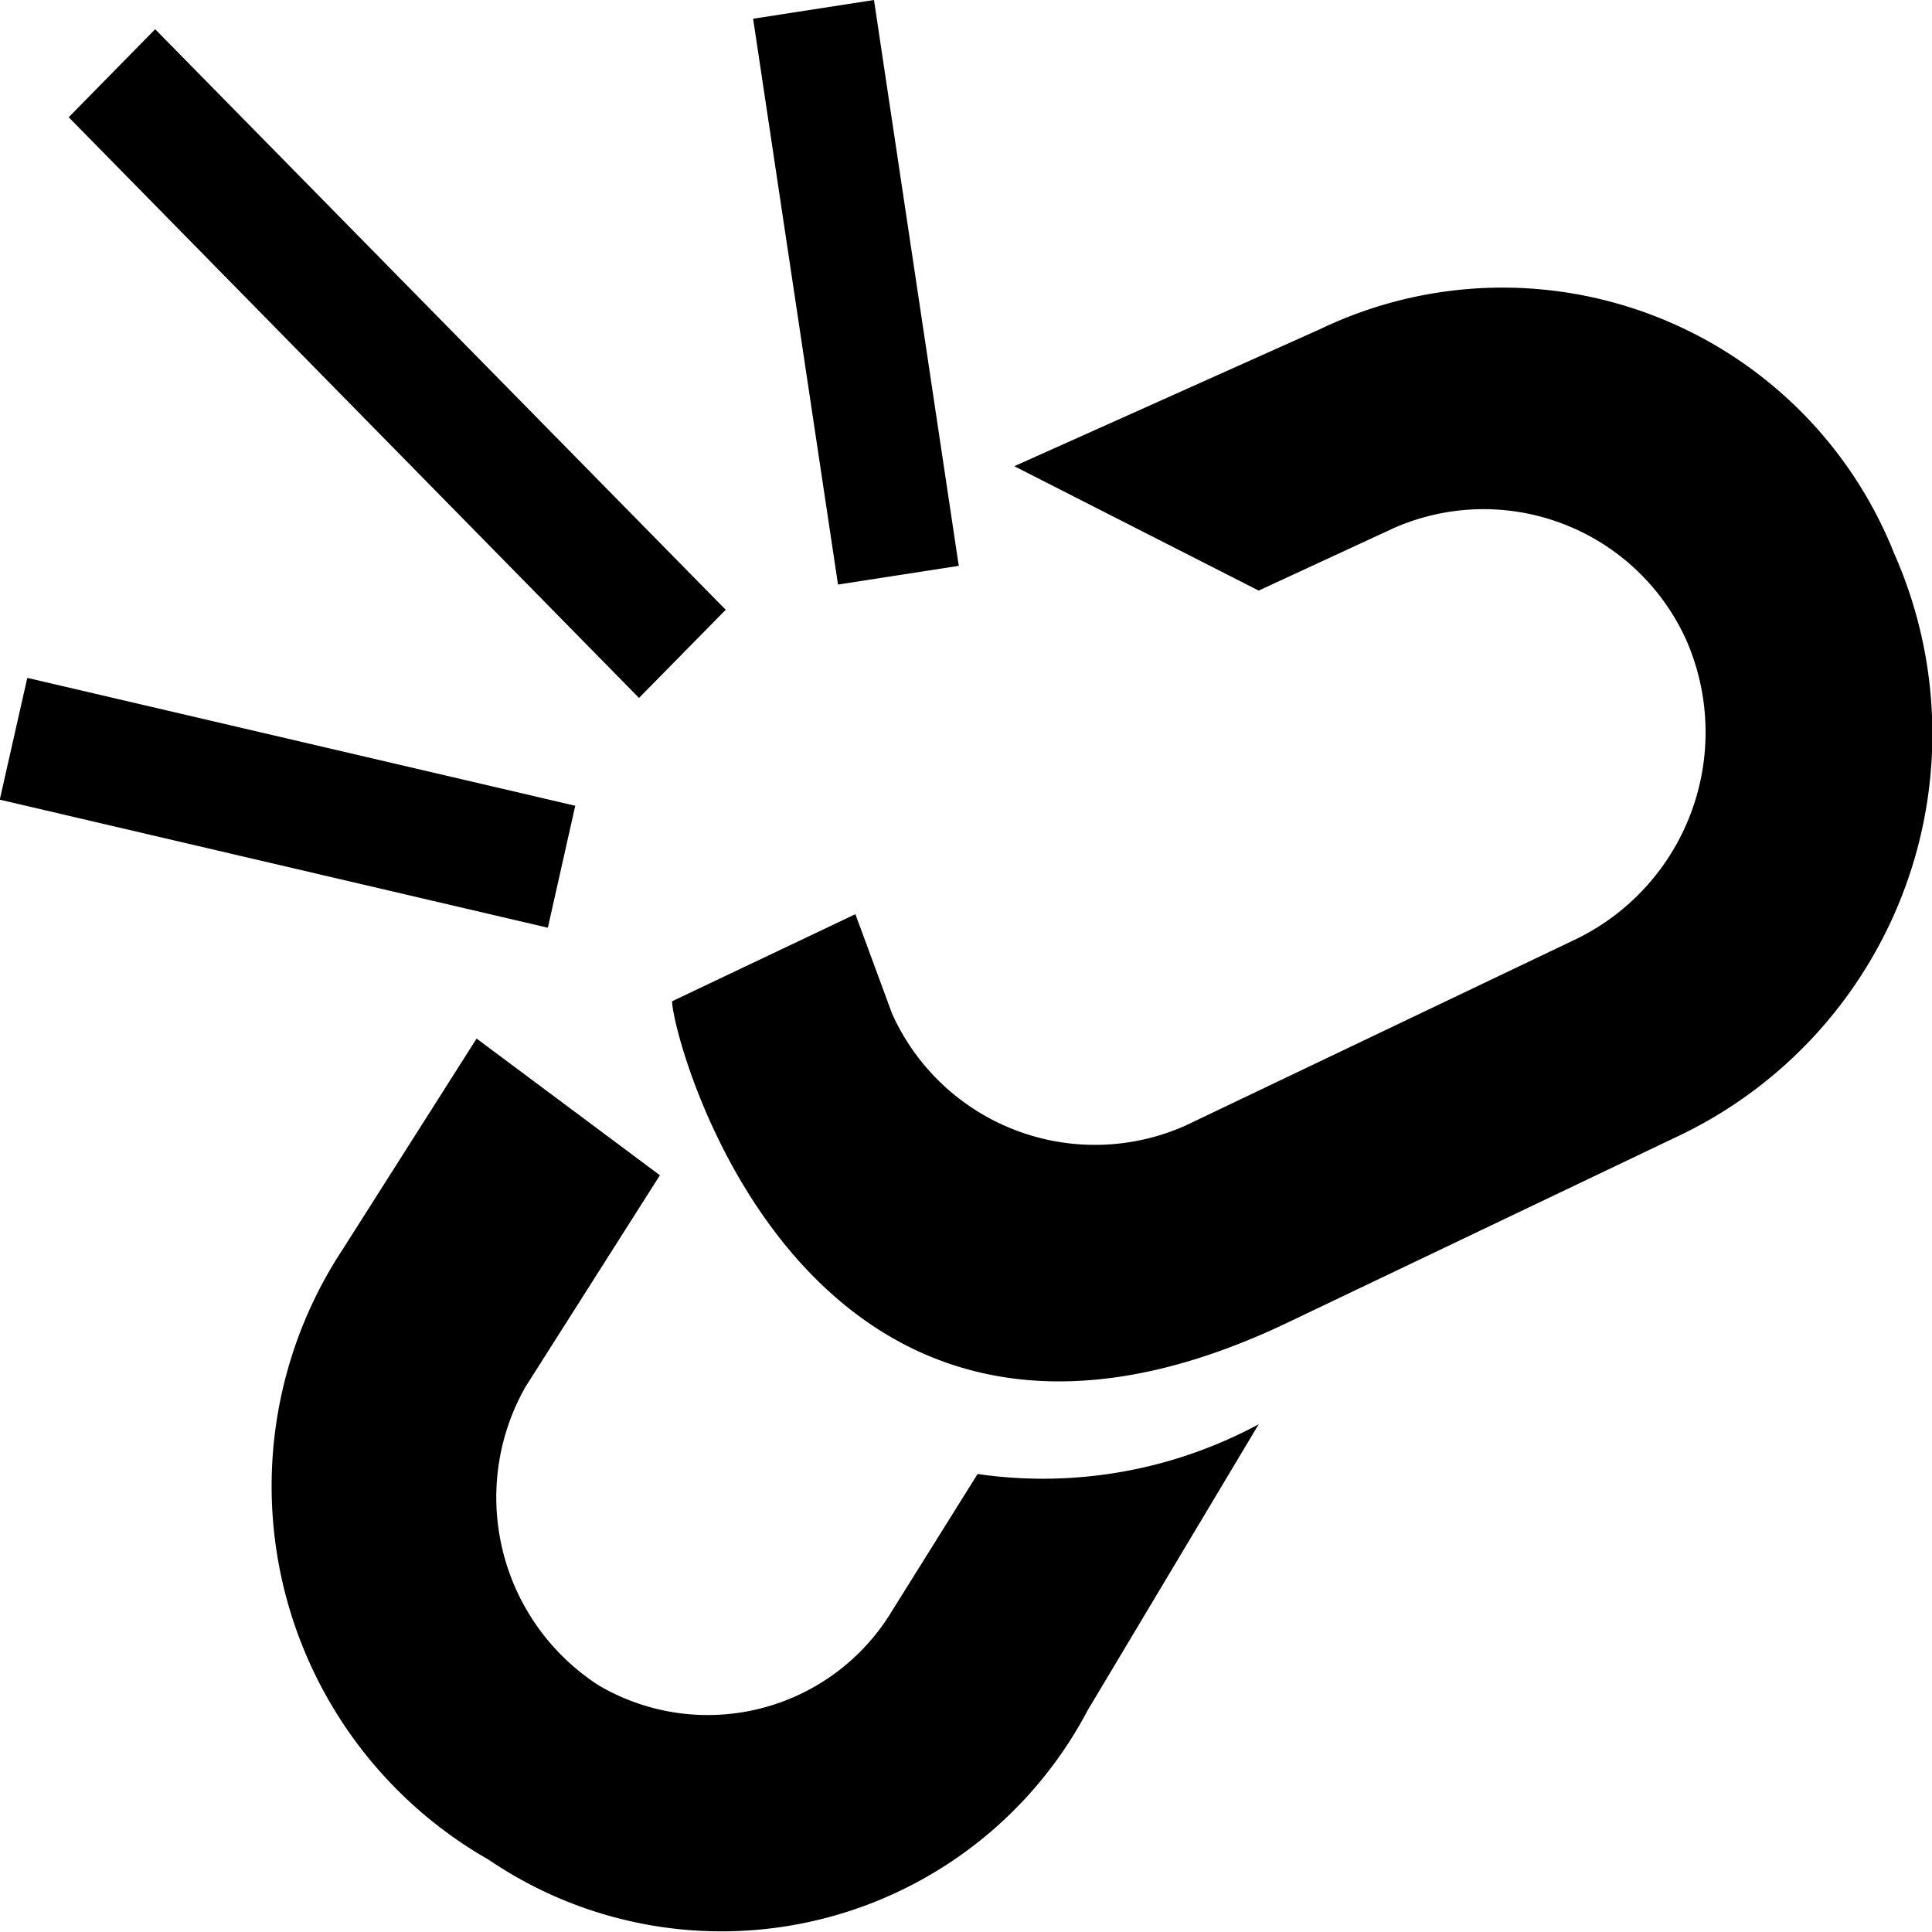 <svg xmlns="http://www.w3.org/2000/svg" viewBox="0 0 16 16"><path d="M7.388 8.395a1.842 1.842 0 0 0 2.429 .927l3.238-1.546a1.904 1.904 0 0 0 .911 -2.473 1.842 1.842 0 0 0 -2.429 -.927l-1.113.515L8.4 3.861l2.53-1.134a3.49 3.49 0 0 1 4.756 1.855 3.688 3.688 0 0 1 -1.822 4.843l-3.238 1.546c-3.947 1.855-5.06-2.37-5.06-2.679l1.518-.721.304.824"/><path d="m3.947 8.601l-1.113 1.752a3.561 3.561 0 0 0 1.214 5.049 3.428 3.428 0 0 0 4.959 -1.237l1.417-2.37a3.764 3.764 0 0 1 -2.328 .412l-.708 1.133a1.782 1.782 0 0 1 -2.429 .618 1.853 1.853 0 0 1 -.607 -2.473l1.113-1.752"/><path d="m0 6.614l.226-1 4.538 1.059-.227 1.01-4.537-1.06"/><path d="m6.238.155l1-.155.702 4.686-1 .155-.703-4.686"/><path d="M.569.971 1.285.242 6.01 5.05 5.292 5.78.569.971z"/></svg>